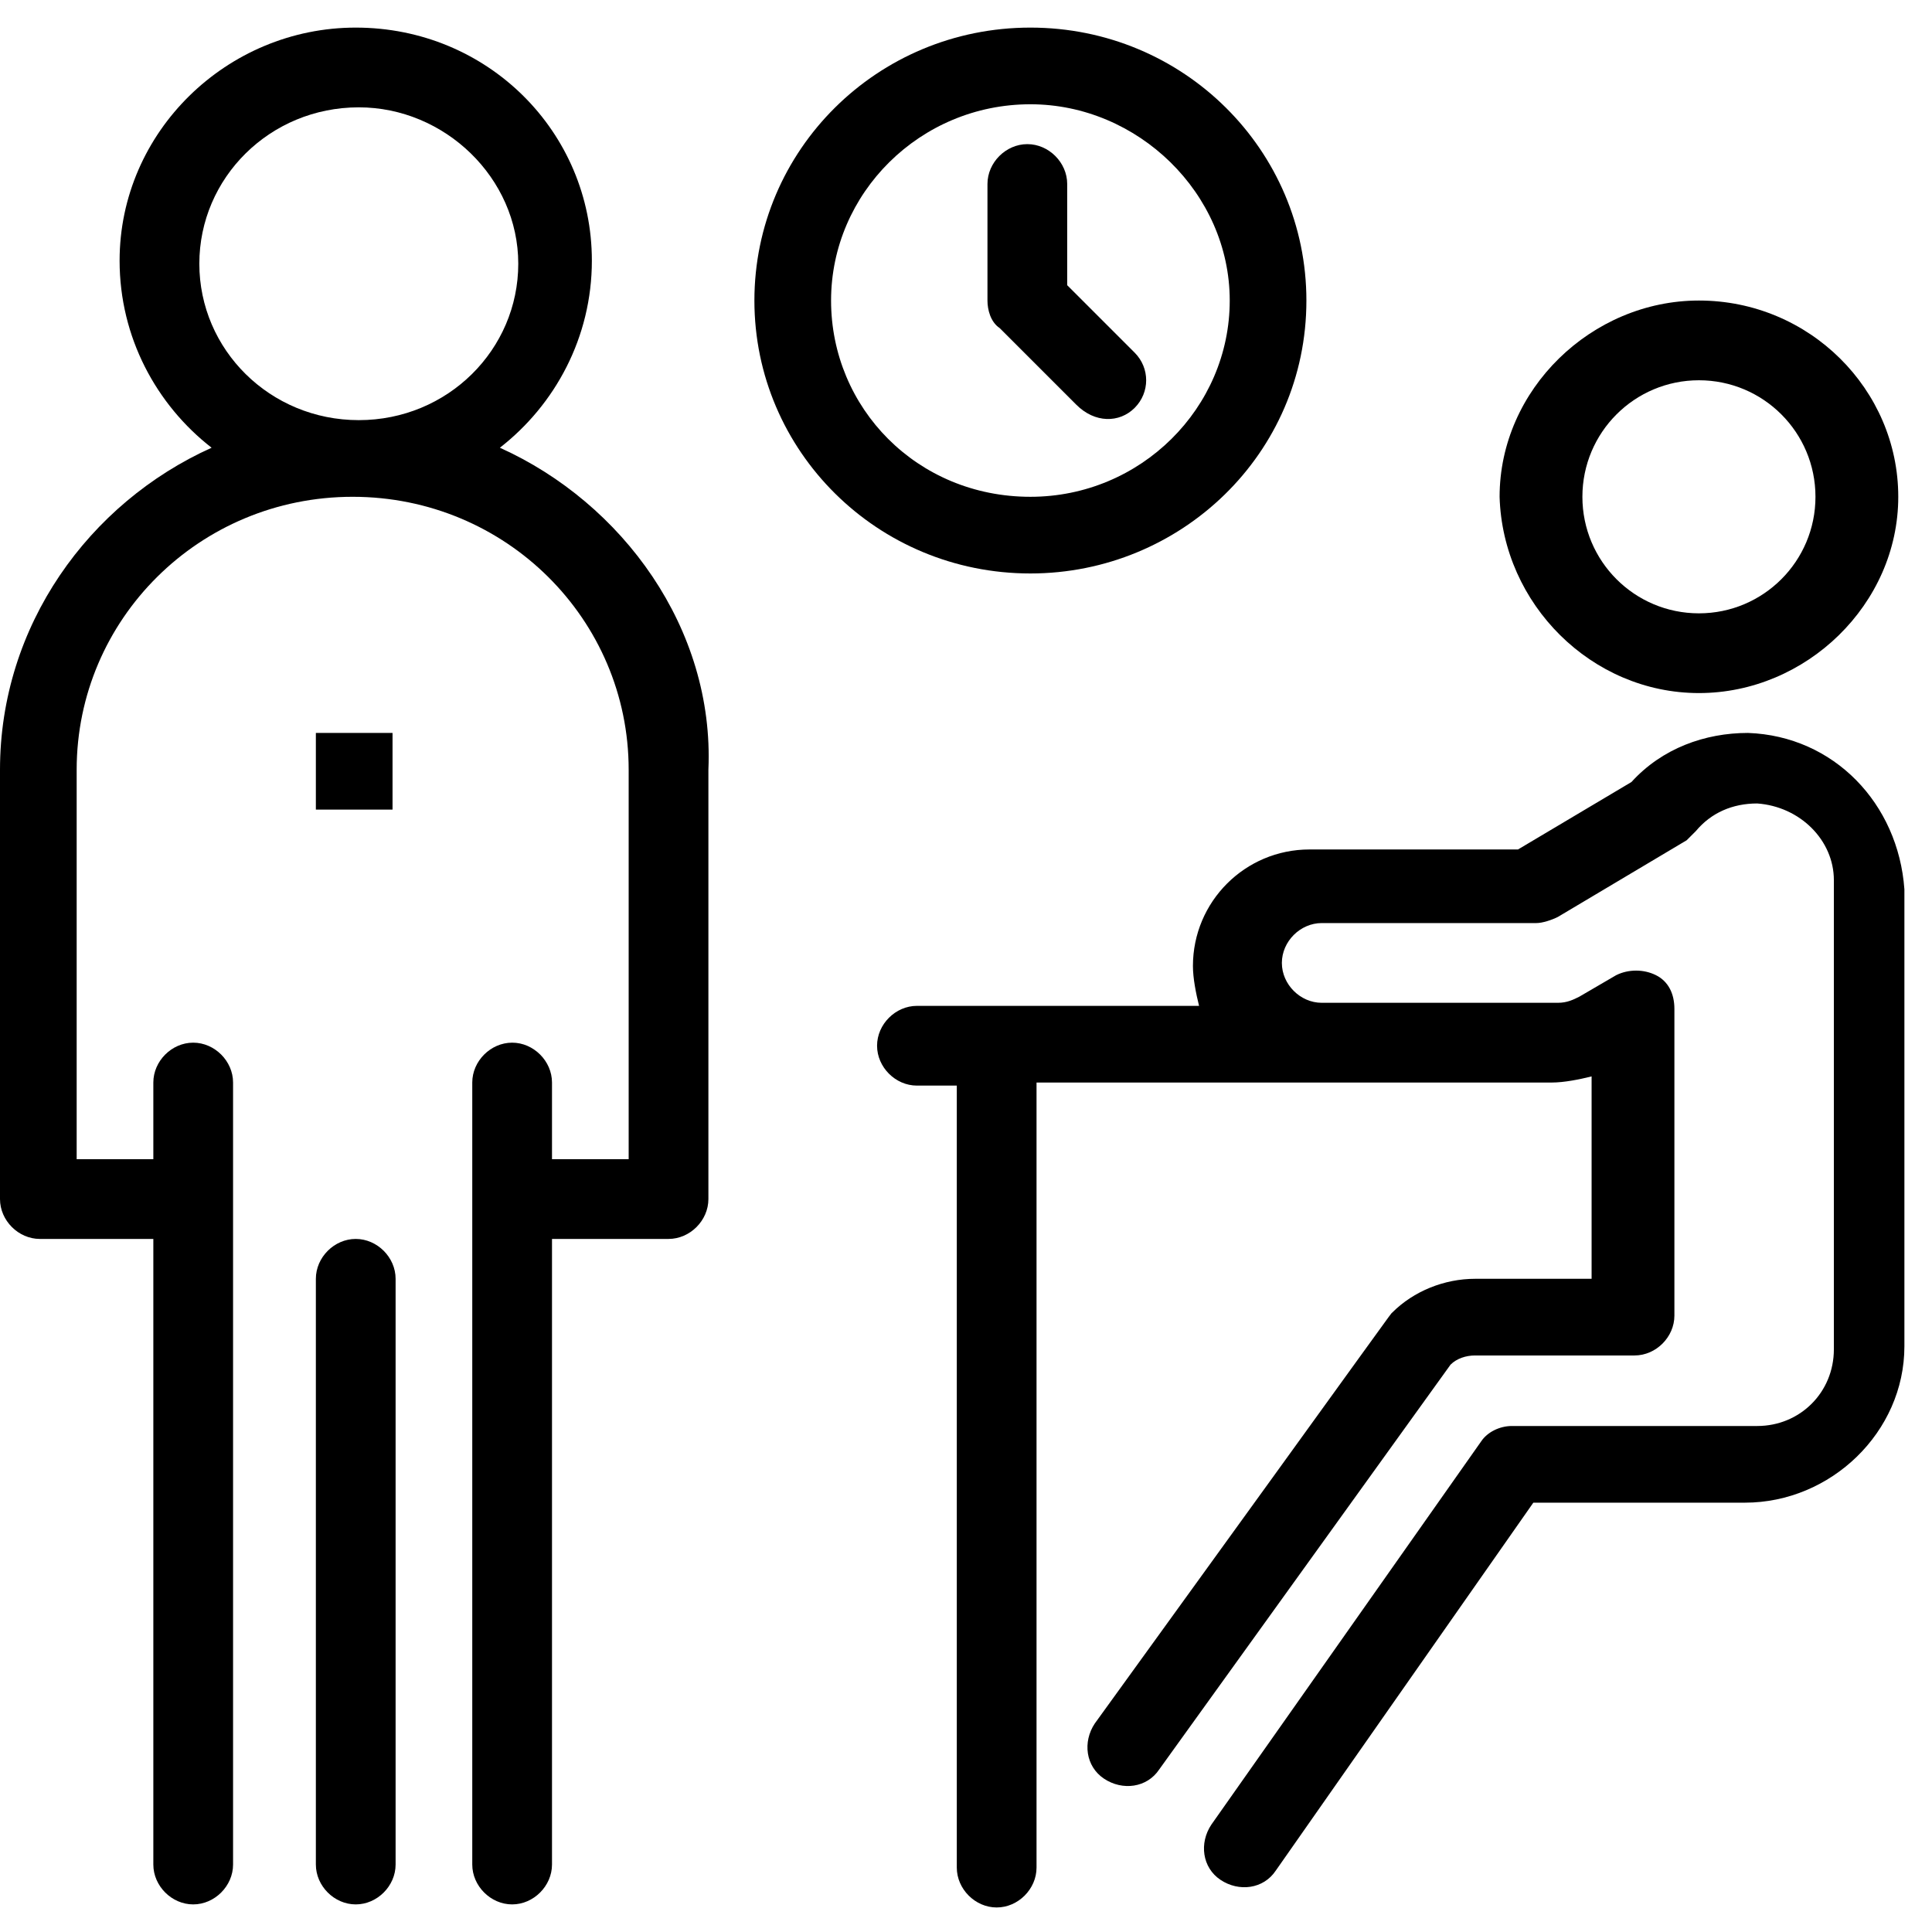 <svg width="63" height="63" viewBox="0 0 63 63" fill="none" xmlns="http://www.w3.org/2000/svg">
<path d="M16.3 14.6C18.1 13.2 19.3 11 19.3 8.5C19.3 4.3 15.9 0.9 11.6 0.9C7.4 0.9 3.9 4.3 3.9 8.5C3.9 11 5.1 13.2 6.9 14.6C2.9 16.4 0 20.4 0 25.1V39.1C0 39.8 0.6 40.4 1.3 40.4H5V60.8C5 61.5 5.6 62.1 6.3 62.1C7 62.1 7.6 61.5 7.6 60.8V35.3C7.6 34.6 7 34 6.3 34C5.6 34 5 34.6 5 35.3V37.8H2.5V25.1C2.5 20.2 6.5 16.2 11.5 16.2C16.5 16.2 20.5 20.2 20.5 25.1V37.8H18V35.3C18 34.6 17.4 34 16.7 34C16 34 15.4 34.6 15.4 35.3V60.8C15.4 61.5 16 62.1 16.7 62.1C17.4 62.1 18 61.5 18 60.8V40.4H21.8C22.5 40.4 23.1 39.8 23.1 39.1V25.1C23.3 20.5 20.3 16.4 16.3 14.6ZM6.5 8.6C6.5 5.8 8.8 3.5 11.7 3.5C14.5 3.5 16.9 5.8 16.9 8.6C16.9 11.4 14.6 13.7 11.7 13.7C8.8 13.7 6.5 11.4 6.5 8.6Z" fill="black"/>
<path d="M11.6 40.4C10.9 40.4 10.3 41 10.3 41.7V60.8C10.3 61.5 10.9 62.1 11.6 62.1C12.3 62.1 12.9 61.5 12.9 60.8V41.7C12.9 41 12.3 40.4 11.6 40.4Z" fill="black"/>
<path d="M12.8 23.9H10.3V26.4H12.8V23.9Z" fill="black"/>
<path d="M57 23.9C55.6 23.9 54.2 24.4 53.2 25.5L49.5 27.7H42.7C40.6 27.7 38.9 29.4 38.9 31.5C38.9 31.9 39 32.4 39.1 32.8H29.9C29.2 32.8 28.6 33.4 28.6 34.1C28.6 34.8 29.2 35.4 29.9 35.4H31.2V60.9C31.2 61.6 31.8 62.2 32.5 62.2C33.2 62.2 33.8 61.6 33.8 60.9V35.3C35.6 35.3 48.8 35.3 50.6 35.3C51 35.3 51.5 35.2 51.9 35.1V41.7H48.1C47.1 41.7 46.1 42.1 45.4 42.8C45.3 42.9 45.9 42.1 35.7 56.2C35.3 56.8 35.4 57.6 36 58C36.6 58.4 37.4 58.3 37.8 57.7L47.3 44.5C47.5 44.3 47.8 44.2 48.1 44.2H53.3C54 44.2 54.6 43.6 54.6 42.9V32.9C54.6 32.4 54.4 32 54 31.8C53.6 31.6 53.1 31.6 52.7 31.8L51.5 32.5C51.3 32.6 51.1 32.7 50.8 32.7C49.9 32.7 44 32.7 43.1 32.7C42.4 32.7 41.8 32.1 41.8 31.4C41.8 30.7 42.4 30.1 43.1 30.1H50.1C50.3 30.1 50.6 30 50.8 29.9L55 27.4C55.1 27.3 55.2 27.2 55.3 27.1C55.8 26.5 56.5 26.2 57.3 26.2C58.7 26.3 59.8 27.4 59.8 28.7V44C59.8 45.4 58.7 46.5 57.3 46.5H49.3C48.9 46.5 48.5 46.7 48.3 47L39.5 59.5C39.1 60.1 39.2 60.9 39.8 61.3C40.4 61.7 41.2 61.6 41.6 61L50 49H56.9C59.7 49 62.1 46.7 62.1 43.9V29C61.9 26.2 59.8 24 57 23.9Z" fill="black"/>
<path d="M55.4 22.6C58.9 22.6 61.9 19.7 61.9 16.2C61.9 12.7 59 9.8 55.4 9.8C51.9 9.8 48.9 12.7 48.9 16.2C49 19.7 51.9 22.6 55.4 22.6ZM55.4 12.4C57.5 12.4 59.2 14.1 59.2 16.2C59.2 18.3 57.5 20 55.4 20C53.3 20 51.6 18.3 51.6 16.2C51.6 14.1 53.3 12.4 55.4 12.4Z" fill="black"/>
<path d="M42.6 9.8C42.6 4.9 38.6 0.9 33.6 0.9C28.6 0.9 24.6 4.9 24.6 9.8C24.6 14.7 28.6 18.7 33.6 18.7C38.5 18.7 42.6 14.8 42.6 9.8ZM27.1 9.8C27.1 6.3 30 3.4 33.6 3.4C37.1 3.4 40.1 6.3 40.1 9.8C40.1 13.3 37.2 16.2 33.6 16.2C29.9 16.2 27.1 13.3 27.1 9.8Z" fill="black"/>
<path d="M37 13.3C37.5 12.8 37.5 12 37 11.5L34.8 9.3V6C34.8 5.3 34.2 4.7 33.5 4.7C32.8 4.7 32.2 5.3 32.2 6V9.8C32.2 10.1 32.3 10.5 32.6 10.7L35.1 13.2C35.7 13.8 36.5 13.8 37 13.3Z" fill="black"/>
</svg>
